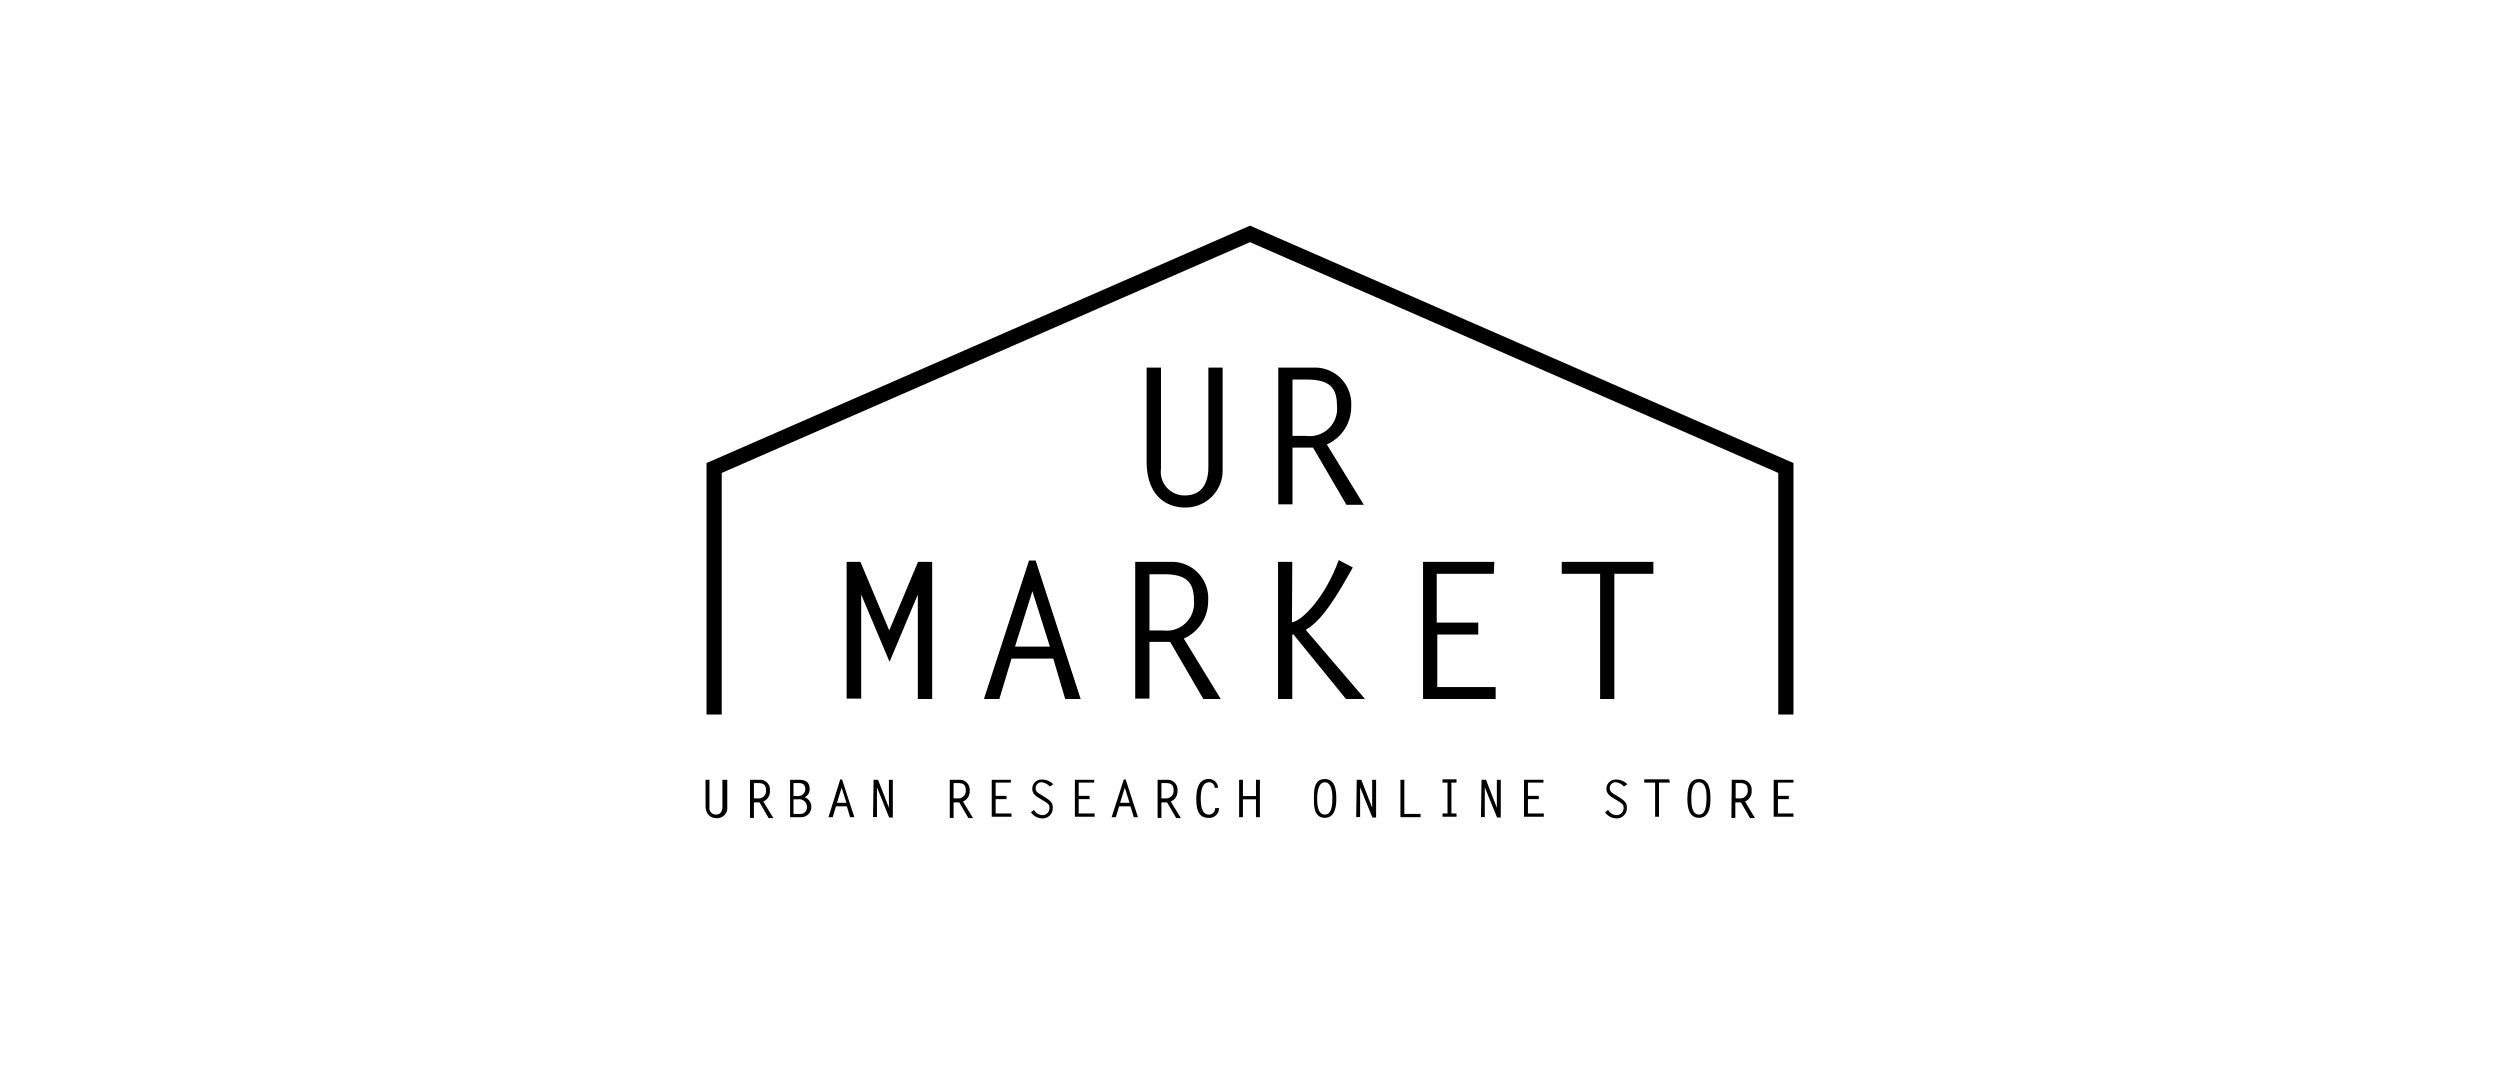 <svg id="レイヤー_1" data-name="レイヤー 1" xmlns="http://www.w3.org/2000/svg" viewBox="0 0 230 100"><rect width="230" height="100" fill="none"/><polygon points="165 65.74 163.6 65.74 163.6 43.51 115 22.28 66.4 43.51 66.4 65.74 65 65.74 65 42.6 115 20.76 165 42.6 165 65.74"/><path d="M112.48,33.82v9.31A3.4,3.4,0,0,1,109,46.69c-1.37,0-3.51-.77-3.51-4.26V33.82h1.32v9.31A2.17,2.17,0,0,0,109,45.58c1.61,0,2.17-1.19,2.17-2.61V33.82Z"/><path d="M117.6,33.82h3.27a3.34,3.34,0,0,1,3.44,3.58,3.78,3.78,0,0,1-2.24,3.49l3.4,5.55h-1.6l-3.07-5.26-1.89,0v5.22H117.6Zm2.56,6.28A2.52,2.52,0,0,0,123,37.33c0-1.69-.71-2.41-2.79-2.41h-1.3V40.1Z"/><path d="M84.46,51.69h1.3V64.31H84.44V54.7h0l-2.6,6.19L79.23,54.7l0,0v9.57H77.89V51.69h1.27L81.81,58Z"/><path d="M104.44,51.69h3.28a3.34,3.34,0,0,1,3.43,3.57,3.77,3.77,0,0,1-2.24,3.49l3.4,5.56h-1.6l-3.06-5.26-1.9,0v5.22h-1.31ZM107,58a2.52,2.52,0,0,0,2.84-2.77c0-1.68-.7-2.4-2.79-2.4h-1.3V58Z"/><path d="M118.86,57.25c.92-.11,3.07-2.3,4.3-5.72l1.3.68-1,1.74c-1.66,2.79-2.52,3.49-3.33,4l5.45,6.36h-1.75L119,58.37h-.11v5.94h-1.31V51.69h1.31Z"/><path d="M137.43,52.79h-5.25v4.49H136v1.1h-3.77v4.83h5.37v1.1h-6.68V51.69h6.56Z"/><path d="M152.11,52.79h-3.59V64.31h-1.31V52.79h-3.53v-1.1h8.43Z"/><path d="M90.52,64.31h1.42l1.12-3.72H96.9L98,64.31h1.42L95.28,51.57h-.61Zm2.86-4.82,1.6-5.1,1.61,5.1Z"/><path d="M66.91,71.74v2.53a.93.93,0,0,1-1,1c-.38,0-1-.21-1-1.16V71.74h.36v2.53a.59.59,0,0,0,.6.67c.43,0,.59-.32.59-.71V71.74Z"/><path d="M69,71.74h.9a.9.9,0,0,1,.93,1,1,1,0,0,1-.61,1l.93,1.52h-.44l-.83-1.44h-.52v1.43H69Zm.7,1.71a.68.68,0,0,0,.77-.76c0-.46-.19-.65-.76-.65h-.35v1.41Z"/><path d="M72.69,75.18V71.74h.72c.39,0,1.08,0,1.08.87a.82.82,0,0,1-.46.74.91.91,0,0,1,.61.89.93.93,0,0,1-1,.94ZM73,73.24h.42a.66.66,0,0,0,.67-.65c0-.57-.48-.55-.7-.55H73Zm.61,1.64a.59.59,0,0,0,.63-.62.7.7,0,0,0-.79-.72H73v1.34Z"/><path d="M80.37,71.74h.41l1,2.57h0V71.74h.36v3.47h-.34l-1.12-2.78h0v2.74h-.36Z"/><path d="M87.38,71.74h.89a.91.91,0,0,1,.94,1,1,1,0,0,1-.62,1l.93,1.52h-.43l-.84-1.44h-.52v1.43h-.35Zm.69,1.71a.69.69,0,0,0,.78-.76c0-.46-.19-.65-.76-.65h-.36v1.41Z"/><path d="M93,72H91.6v1.22h1v.3h-1v1.32h1.46v.3H91.24V71.74H93Z"/><path d="M96.58,72.36a1.17,1.17,0,0,0-.74-.39.53.53,0,0,0-.56.53c0,.18,0,.34.5.62l.27.17c.63.39.8.57.8,1a.93.93,0,0,1-1,1,1.27,1.27,0,0,1-1-.56l.28-.22a.9.9,0,0,0,.76.48.64.64,0,0,0,.66-.63c0-.28,0-.38-.63-.74l-.31-.19c-.34-.2-.64-.43-.64-.86a.85.85,0,0,1,.93-.85,1.44,1.44,0,0,1,1,.43Z"/><path d="M100.67,72H99.24v1.22h1v.3h-1v1.32h1.47v.3H98.89V71.74h1.78Z"/><path d="M106.5,71.74h.89a.91.91,0,0,1,.94,1,1,1,0,0,1-.62,1l.93,1.52h-.43l-.84-1.44h-.52v1.43h-.35Zm.69,1.71a.69.69,0,0,0,.78-.76c0-.46-.19-.65-.76-.65h-.36v1.41Z"/><path d="M111.75,72.48a.5.5,0,0,0-.5-.51c-.73,0-.78,1-.78,1.52s.06,1.45.74,1.45a.57.57,0,0,0,.58-.6h.36a.89.89,0,0,1-1,.9c-1,0-1.09-1-1.09-1.76s.16-1.81,1.13-1.81a.84.84,0,0,1,.87.81Z"/><path d="M114.35,73.24h1.2v-1.5h.36v3.44h-.36V73.54h-1.2v1.64H114V71.74h.35Z"/><path d="M121.88,71.67c1,0,1.06,1.15,1.06,1.79,0,.46,0,1.78-1.06,1.78s-1-1.3-1-1.78C120.83,72,121.3,71.67,121.88,71.67Zm.7,1.79c0-.32,0-1.49-.7-1.49s-.7,1.29-.7,1.49c0,.39,0,1.48.7,1.48C122.24,74.94,122.58,74.7,122.58,73.46Z"/><path d="M124.82,71.74h.42l1,2.57h0V71.74h.36v3.47h-.34l-1.13-2.78h0v2.74h-.36Z"/><path d="M129.2,74.88h1.49v.3h-1.85V71.74h.36Z"/><path d="M134,72h-.47v2.84H134v.3h-1.29v-.3h.46V72h-.46v-.3H134Z"/><path d="M136.3,71.74h.41l1,2.57h0V71.74h.36v3.47h-.34l-1.13-2.78h0v2.74h-.35Z"/><path d="M142,72h-1.43v1.22h1v.3h-1v1.32h1.46v.3h-1.82V71.74H142Z"/><path d="M149.4,72.36a1.17,1.17,0,0,0-.74-.39.53.53,0,0,0-.56.53c0,.18,0,.34.5.62l.27.17c.63.39.8.57.8,1a.93.93,0,0,1-1,1,1.27,1.27,0,0,1-1-.56l.28-.22a.9.9,0,0,0,.76.48.64.64,0,0,0,.66-.63c0-.28,0-.38-.63-.74l-.31-.19c-.34-.2-.64-.43-.64-.86a.85.85,0,0,1,.93-.85,1.44,1.44,0,0,1,1,.43Z"/><path d="M153.63,72h-1v3.14h-.36V72h-1v-.3h2.3Z"/><path d="M156.3,71.67c1,0,1.06,1.15,1.06,1.79,0,.46,0,1.78-1.06,1.78s-1.06-1.3-1.06-1.78C155.24,72,155.72,71.67,156.3,71.67Zm.7,1.79c0-.32.05-1.49-.7-1.49s-.7,1.29-.7,1.49c0,.39,0,1.48.7,1.48C156.66,74.94,157,74.7,157,73.46Z"/><path d="M159.32,71.74h.89a.91.91,0,0,1,.94,1,1,1,0,0,1-.61,1l.92,1.52H161l-.84-1.44h-.51v1.43h-.36Zm.7,1.71a.69.69,0,0,0,.77-.76c0-.46-.19-.65-.76-.65h-.35v1.41Z"/><path d="M165,72h-1.43v1.22h1v.3h-1v1.32H165v.3h-1.82V71.74H165Z"/><path d="M76.22,75.18h.39l.3-1h1l.3,1h.39l-1.13-3.47h-.17ZM77,73.86l.43-1.39.44,1.39Z"/><path d="M102.27,75.18h.39l.3-1H104l.31,1h.38l-1.13-3.47h-.17Zm.78-1.32.43-1.39.44,1.39Z"/></svg>